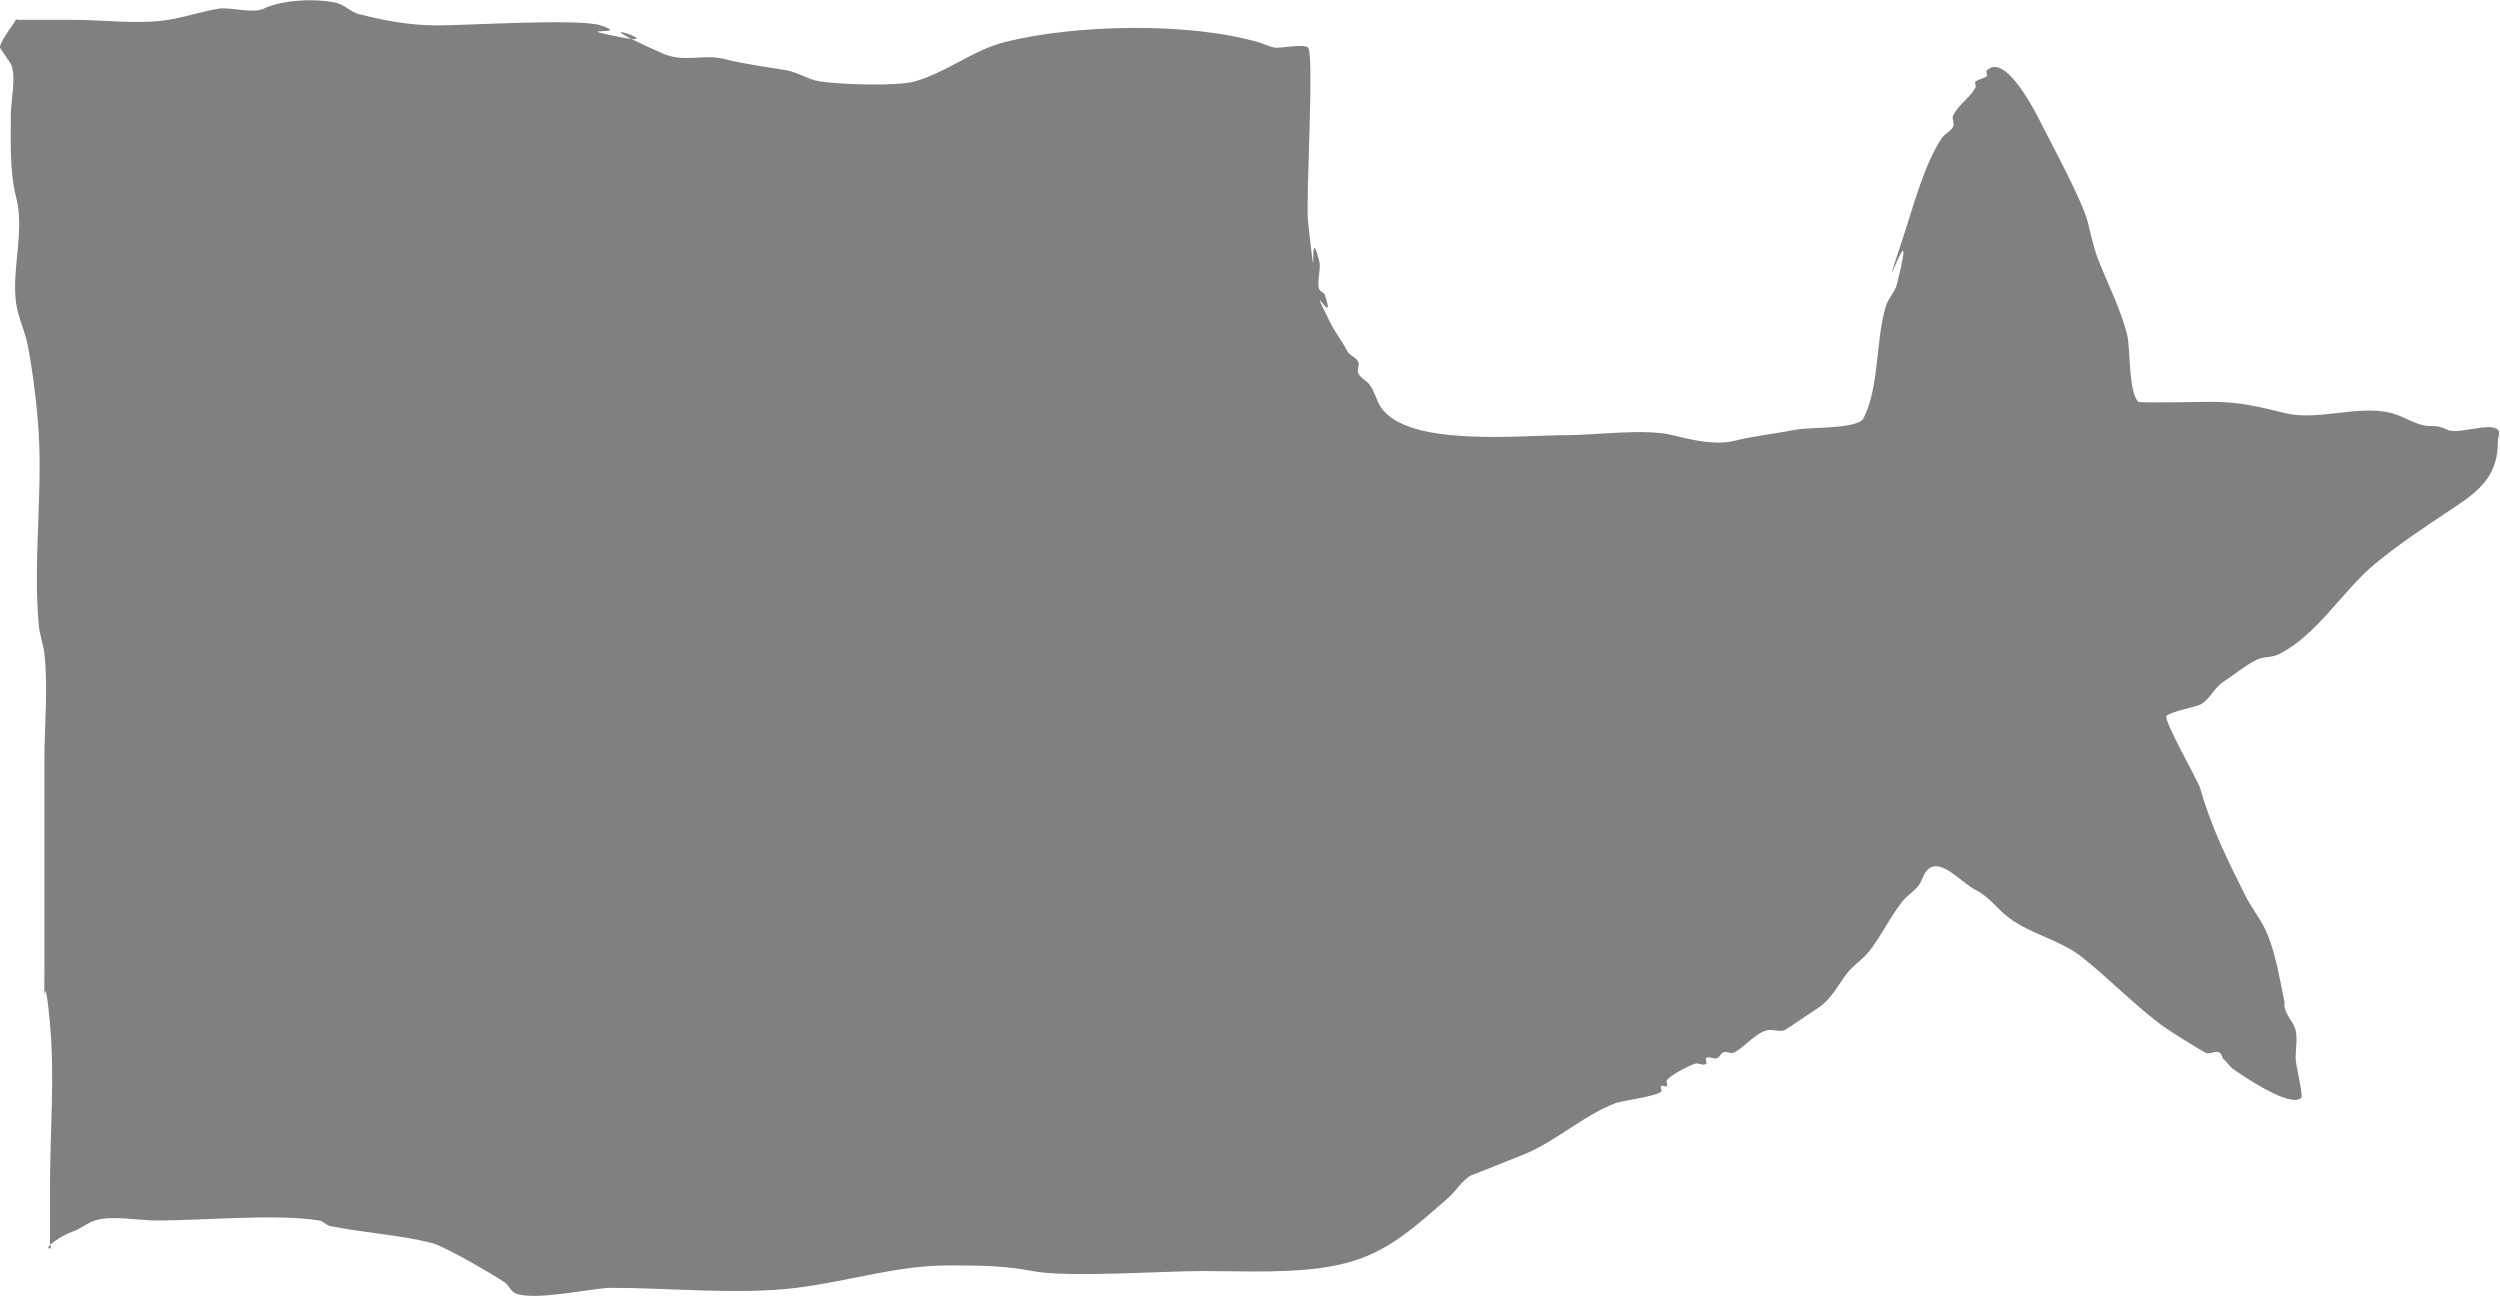 <?xml version="1.0" encoding="UTF-8" standalone="no"?>
<!-- Created with Inkscape (http://www.inkscape.org/) -->

<svg
   width="54.045"
   height="28.034"
   viewBox="0 0 14.3 7.417"
   version="1.1"
   id="svg1"
   xml:space="preserve"
   xmlns="http://www.w3.org/2000/svg"
   xmlns:svg="http://www.w3.org/2000/svg"><defs
     id="defs1" /><g
     id="layer1"
     transform="translate(-254.898,-77.68)"><path
       style="fill:#000000;fill-opacity:0.499;stroke-width:0.265"
       d="m 254.994,77.793 c 0.107,0 0.214,0 0.321,0 0.173,0 0.376,0.028 0.546,0 0.097,-0.016 0.192,-0.048 0.289,-0.064 0.062,-0.01 0.197,0.03 0.257,0 0.101,-0.05 0.3,-0.061 0.418,-0.032 0.046,0.012 0.082,0.053 0.128,0.064 0.151,0.038 0.29,0.064 0.45,0.064 0.169,0 0.809,-0.041 0.931,0 0.184,0.061 -0.194,0.006 0.096,0.064 0.35,0.07 -0.303,-0.153 0.257,0.096 0.124,0.055 0.233,0.002 0.353,0.032 0.119,0.03 0.234,0.044 0.353,0.064 0.067,0.011 0.126,0.053 0.193,0.064 0.108,0.018 0.442,0.03 0.546,0 0.182,-0.052 0.334,-0.18 0.514,-0.225 0.405,-0.101 1.046,-0.114 1.445,0 0.033,0.009 0.063,0.025 0.096,0.032 0.032,0.006 0.168,-0.024 0.193,0 0.037,0.037 -0.014,0.868 0,0.996 0.059,0.53 -0.002,-0.04 0.064,0.225 0.012,0.048 -0.016,0.114 0,0.161 0.005,0.014 0.027,0.018 0.032,0.032 0.073,0.22 -0.123,-0.15 0.032,0.161 0.026,0.053 0.072,0.111 0.096,0.161 0.014,0.027 0.055,0.036 0.064,0.064 0.007,0.02 -0.01,0.045 0,0.064 0.013,0.027 0.046,0.04 0.064,0.064 0.029,0.038 0.038,0.089 0.064,0.128 0.154,0.231 0.793,0.161 1.06,0.161 0.17,0 0.451,-0.04 0.61,0 0.101,0.025 0.243,0.06 0.353,0.032 0.116,-0.029 0.233,-0.04 0.353,-0.064 0.072,-0.014 0.355,-0.003 0.385,-0.064 0.093,-0.186 0.068,-0.441 0.128,-0.642 0.014,-0.046 0.053,-0.082 0.064,-0.128 0.131,-0.526 -0.146,0.277 0.032,-0.257 0.06,-0.179 0.12,-0.42 0.225,-0.578 0.017,-0.025 0.051,-0.037 0.064,-0.064 0.01,-0.019 -0.01,-0.045 0,-0.064 0.032,-0.065 0.099,-0.102 0.128,-0.161 0.005,-0.01 -0.008,-0.025 0,-0.032 0.016,-0.016 0.048,-0.016 0.064,-0.032 0.008,-0.008 -0.008,-0.025 0,-0.032 0.108,-0.108 0.283,0.245 0.321,0.321 0.059,0.117 0.227,0.427 0.257,0.546 0.02,0.078 0.032,0.145 0.064,0.225 0.055,0.138 0.125,0.277 0.161,0.418 0.02,0.078 0.006,0.327 0.064,0.385 0.008,0.008 0.382,0 0.418,0 0.157,0 0.273,0.028 0.418,0.064 0.191,0.048 0.419,-0.048 0.61,0 0.056,0.014 0.106,0.046 0.161,0.064 0.068,0.023 0.086,-0.005 0.161,0.032 0.061,0.03 0.243,-0.046 0.289,0 0.015,0.015 0,0.043 0,0.064 0,0.194 -0.095,0.278 -0.257,0.385 -0.151,0.1 -0.311,0.206 -0.45,0.321 -0.184,0.154 -0.328,0.405 -0.546,0.514 -0.04,0.02 -0.089,0.012 -0.128,0.032 -0.069,0.035 -0.128,0.086 -0.193,0.128 -0.048,0.032 -0.078,0.103 -0.128,0.128 -0.025,0.013 -0.167,0.039 -0.193,0.064 -0.022,0.022 0.178,0.366 0.193,0.418 0.062,0.218 0.156,0.409 0.257,0.61 0.037,0.074 0.096,0.144 0.128,0.225 0.049,0.121 0.071,0.261 0.096,0.385 -0.007,0.065 0.05,0.105 0.064,0.161 0.011,0.044 0,0.113 0,0.161 0,0.036 0.045,0.212 0.032,0.225 -0.061,0.061 -0.329,-0.123 -0.385,-0.161 -0.025,-0.017 -0.04,-0.046 -0.064,-0.064 -0.016,-0.071 -0.066,-0.017 -0.096,-0.032 -0.049,-0.025 -0.219,-0.132 -0.257,-0.161 -0.155,-0.116 -0.298,-0.264 -0.45,-0.385 -0.125,-0.1 -0.292,-0.131 -0.418,-0.225 -0.072,-0.054 -0.11,-0.119 -0.193,-0.161 -0.077,-0.039 -0.181,-0.167 -0.257,-0.128 -0.037,0.018 -0.045,0.067 -0.064,0.096 -0.025,0.038 -0.068,0.061 -0.096,0.096 -0.072,0.09 -0.121,0.199 -0.193,0.289 -0.038,0.047 -0.092,0.08 -0.128,0.128 -0.049,0.065 -0.088,0.145 -0.161,0.193 -0.018,0.012 -0.19,0.128 -0.193,0.128 -0.03,0.012 -0.065,-0.006 -0.096,0 -0.073,0.015 -0.13,0.097 -0.193,0.128 -0.019,0.01 -0.045,-0.01 -0.064,0 -0.013,0.007 -0.018,0.025 -0.032,0.032 -0.019,0.01 -0.049,-0.015 -0.064,0 -0.008,0.008 0.008,0.025 0,0.032 -0.015,0.015 -0.044,-0.007 -0.064,0 -0.03,0.01 -0.146,0.067 -0.161,0.096 -0.005,0.01 0.008,0.025 0,0.032 -0.008,0.008 -0.025,-0.008 -0.032,0 -0.008,0.008 0.008,0.025 0,0.032 -0.026,0.026 -0.227,0.053 -0.257,0.064 -0.185,0.07 -0.333,0.211 -0.514,0.289 -0.03,0.013 -0.321,0.128 -0.321,0.128 -0.051,0.032 -0.083,0.089 -0.128,0.128 -0.217,0.19 -0.37,0.331 -0.642,0.385 -0.24,0.048 -0.511,0.032 -0.771,0.032 -0.211,0 -0.769,0.039 -0.964,0 -0.162,-0.032 -0.313,-0.032 -0.482,-0.032 -0.297,0 -0.572,0.092 -0.867,0.128 -0.325,0.041 -0.728,0 -1.06,0 -0.104,0 -0.435,0.077 -0.546,0.032 -0.028,-0.011 -0.039,-0.047 -0.064,-0.064 -0.068,-0.045 -0.341,-0.206 -0.418,-0.225 -0.189,-0.047 -0.383,-0.057 -0.578,-0.096 -0.024,-0.005 -0.041,-0.028 -0.064,-0.032 -0.242,-0.04 -0.666,0 -0.931,0 -0.1,0 -0.259,-0.031 -0.353,0 -0.045,0.015 -0.083,0.049 -0.128,0.064 -0.058,0.019 -0.172,0.096 -0.128,0.096 0.011,0 0,-0.021 0,-0.032 0,-0.107 0,-0.214 0,-0.321 0,-0.306 0.028,-0.627 0,-0.931 -0.043,-0.469 -0.032,0.145 -0.032,-0.321 0,-0.396 0,-0.792 0,-1.188 0,-0.198 0.022,-0.413 0,-0.61 -0.006,-0.054 -0.027,-0.106 -0.032,-0.161 -0.033,-0.36 0.02,-0.731 0,-1.092 -0.009,-0.153 -0.033,-0.356 -0.064,-0.514 -0.015,-0.076 -0.051,-0.148 -0.064,-0.225 -0.032,-0.193 0.048,-0.42 0,-0.61 -0.04,-0.16 -0.032,-0.316 -0.032,-0.482 0,-0.077 0.033,-0.223 0,-0.289 -0.003,-0.007 -0.065,-0.093 -0.064,-0.096 0.02,-0.059 0.064,-0.107 0.096,-0.161 z"
       id="path26" /></g></svg>
